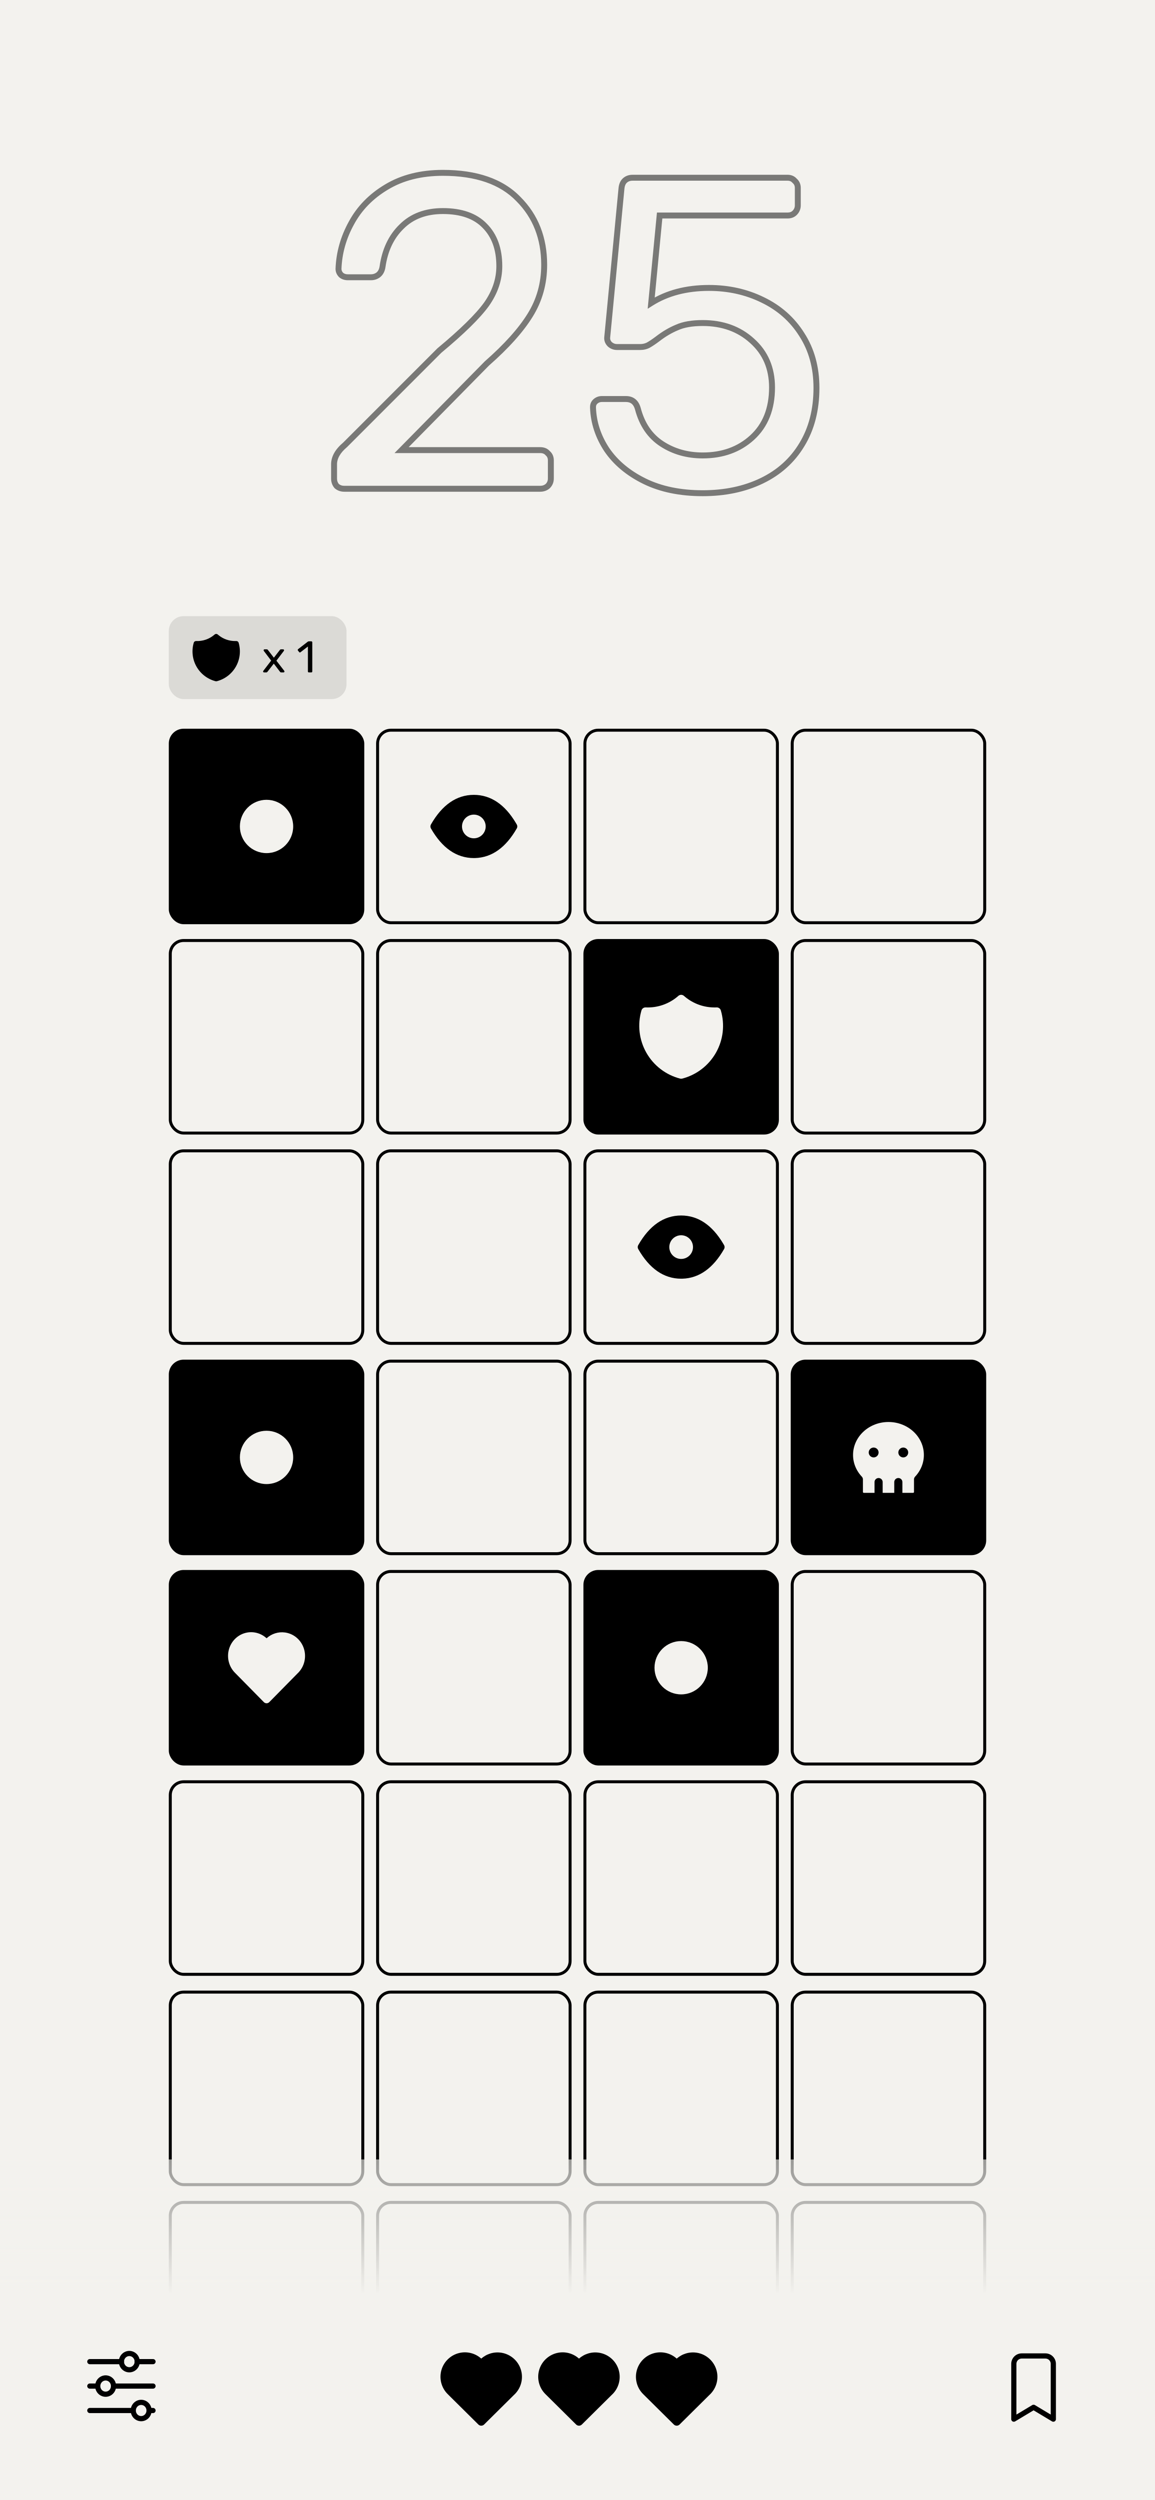 <svg width="390" height="844" viewBox="0 0 390 844" fill="none" xmlns="http://www.w3.org/2000/svg">
<rect x="0" y="0" width="390" height="844" fill="#808080" stroke="none"/>
<g clip-path="url(#clip0_77_476)">
<rect width="390" height="844" fill="#F3F2EE"/>
<path opacity="0.5" d="M113.7 164.1L112.941 164.751L112.991 164.809L113.049 164.859L113.7 164.1ZM116.55 150.15L117.193 150.916L117.227 150.888L117.257 150.857L116.55 150.15ZM148.35 118.35L147.711 117.581L147.676 117.61L147.643 117.643L148.35 118.35ZM164.25 102.75L165.06 103.337L165.067 103.327L164.25 102.75ZM163.65 76.2L162.932 76.896L162.938 76.902L162.943 76.907L163.65 76.2ZM135.6 76.5L136.297 77.217L136.302 77.212L136.307 77.207L135.6 76.5ZM129.15 90.15L130.137 90.314L130.139 90.302L130.14 90.289L129.15 90.15ZM127.65 92.85L128.231 93.664L128.241 93.657L128.25 93.65L127.65 92.85ZM115.2 92.85L114.493 93.557L114.525 93.589L114.56 93.618L115.2 92.85ZM114.3 90.75L113.301 90.713L113.3 90.731V90.75H114.3ZM118.65 75.3L119.526 75.783L119.53 75.775L118.65 75.3ZM130.5 63.15L131.012 64.009L131.017 64.006L130.5 63.15ZM175.05 67.2L174.331 67.895L174.337 67.901L174.343 67.907L175.05 67.2ZM178.95 106.5L178.103 105.968L178.1 105.973L178.95 106.5ZM164.4 122.7L163.74 121.949L163.713 121.973L163.688 121.998L164.4 122.7ZM135.6 151.95L134.888 151.248L133.212 152.95H135.6V151.95ZM184.95 153L184.191 153.651L184.241 153.709L184.299 153.759L184.95 153ZM184.95 164.1L185.601 164.859L185.63 164.834L185.657 164.807L184.95 164.1ZM116.25 164C115.467 164 114.854 163.772 114.351 163.341L113.049 164.859C113.947 165.628 115.033 166 116.25 166V164ZM114.459 163.449C114.028 162.946 113.8 162.333 113.8 161.55H111.8C111.8 162.767 112.172 163.854 112.941 164.751L114.459 163.449ZM113.8 161.55V156.75H111.8V161.55H113.8ZM113.8 156.75C113.8 154.854 114.821 152.908 117.193 150.916L115.907 149.384C113.279 151.592 111.8 154.046 111.8 156.75H113.8ZM117.257 150.857L149.057 119.057L147.643 117.643L115.843 149.443L117.257 150.857ZM148.989 119.119C156.702 112.708 162.083 107.443 165.06 103.337L163.441 102.163C160.617 106.057 155.398 111.192 147.711 117.581L148.989 119.119ZM165.067 103.327C168.072 99.079 169.6 94.581 169.6 89.85H167.6C167.6 94.119 166.229 98.221 163.434 102.173L165.067 103.327ZM169.6 89.85C169.6 83.853 167.888 79.024 164.357 75.493L162.943 76.907C166.012 79.976 167.6 84.247 167.6 89.85H169.6ZM164.368 75.504C160.921 71.949 155.923 70.25 149.55 70.25V72.25C155.577 72.25 159.979 73.851 162.932 76.896L164.368 75.504ZM149.55 70.25C143.534 70.25 138.613 72.073 134.893 75.793L136.307 77.207C139.588 73.927 143.966 72.25 149.55 72.25V70.25ZM134.903 75.783C131.217 79.364 128.985 84.132 128.16 90.011L130.14 90.289C130.915 84.768 132.984 80.436 136.297 77.217L134.903 75.783ZM128.164 89.986C127.996 90.99 127.602 91.636 127.05 92.05L128.25 93.65C129.299 92.864 129.904 91.71 130.137 90.314L128.164 89.986ZM127.069 92.036C126.547 92.409 125.952 92.6 125.25 92.6V94.6C126.348 94.6 127.354 94.291 128.231 93.664L127.069 92.036ZM125.25 92.6H117.45V94.6H125.25V92.6ZM117.45 92.6C116.747 92.6 116.234 92.41 115.84 92.082L114.56 93.618C115.367 94.29 116.354 94.6 117.45 94.6V92.6ZM115.907 92.143C115.482 91.718 115.3 91.267 115.3 90.75H113.3C113.3 91.832 113.718 92.782 114.493 93.557L115.907 92.143ZM115.3 90.787C115.494 85.549 116.899 80.551 119.526 75.783L117.774 74.817C115.002 79.849 113.507 85.151 113.301 90.713L115.3 90.787ZM119.53 75.775C122.139 70.944 125.957 67.023 131.012 64.009L129.988 62.291C124.644 65.477 120.562 69.656 117.77 74.825L119.53 75.775ZM131.017 64.006C136.133 60.917 142.297 59.35 149.55 59.35V57.35C142.004 57.35 135.467 58.983 129.983 62.294L131.017 64.006ZM149.55 59.35C160.684 59.35 168.882 62.254 174.331 67.895L175.769 66.505C169.819 60.346 161.016 57.35 149.55 57.35V59.35ZM174.343 67.907C179.936 73.5 182.75 80.637 182.75 89.4H184.75C184.75 80.163 181.764 72.5 175.757 66.493L174.343 67.907ZM182.75 89.4C182.75 95.521 181.198 101.035 178.103 105.969L179.797 107.031C183.102 101.765 184.75 95.879 184.75 89.4H182.75ZM178.1 105.973C175.071 110.859 170.299 116.185 163.74 121.949L165.06 123.451C171.702 117.615 176.629 112.141 179.8 107.027L178.1 105.973ZM163.688 121.998L134.888 151.248L136.313 152.652L165.113 123.402L163.688 121.998ZM135.6 152.95H182.4V150.95H135.6V152.95ZM182.4 152.95C183.27 152.95 183.818 153.216 184.191 153.651L185.709 152.349C184.883 151.384 183.73 150.95 182.4 150.95V152.95ZM184.299 153.759C184.757 154.152 185 154.664 185 155.4H187C187 154.136 186.543 153.048 185.601 152.241L184.299 153.759ZM185 155.4V161.55H187V155.4H185ZM185 161.55C185 162.288 184.753 162.883 184.243 163.393L185.657 164.807C186.547 163.917 187 162.812 187 161.55H185ZM184.299 163.341C183.797 163.772 183.183 164 182.4 164V166C183.617 166 184.704 165.628 185.601 164.859L184.299 163.341ZM182.4 164H116.25V166H182.4V164ZM217.637 162.45L218.078 161.552L218.078 161.552L217.637 162.45ZM204.887 151.8L204.052 152.35L204.057 152.357L204.061 152.363L204.887 151.8ZM200.237 137.7H199.237V137.72L199.238 137.74L200.237 137.7ZM201.137 135.45L200.497 134.682L200.497 134.682L201.137 135.45ZM215.387 138L216.354 137.745L216.352 137.737L215.387 138ZM223.487 149.85L222.942 150.688L222.942 150.688L223.487 149.85ZM253.937 147.75L254.61 148.49L254.611 148.489L253.937 147.75ZM253.937 115.05L253.265 115.79L253.273 115.797L253.937 115.05ZM228.587 110.55L228.966 111.476L228.984 111.468L229.001 111.46L228.587 110.55ZM221.987 114.45L222.587 115.25L222.593 115.246L222.599 115.241L221.987 114.45ZM218.837 116.55L219.285 117.444L219.304 117.435L219.323 117.424L218.837 116.55ZM205.937 116.25L205.23 116.957L205.257 116.984L205.287 117.009L205.937 116.25ZM205.037 113.85L206.031 113.96L206.032 113.953L206.033 113.945L205.037 113.85ZM209.837 63.75L210.833 63.845L210.834 63.833L209.837 63.75ZM210.887 61.05L211.594 61.757L211.594 61.757L210.887 61.05ZM268.337 61.05L267.578 61.701L267.628 61.759L267.687 61.809L268.337 61.05ZM268.337 71.85L267.63 71.143L267.63 71.143L268.337 71.85ZM222.737 72.75V71.75H221.829L221.742 72.654L222.737 72.75ZM219.887 102.3L218.892 102.204L218.696 104.232L220.42 103.146L219.887 102.3ZM257.537 101.25L257.097 102.148L257.103 102.151L257.537 101.25ZM270.737 112.95L269.89 113.482L269.898 113.493L270.737 112.95ZM270.737 150.15L269.884 149.629L269.881 149.633L270.737 150.15ZM257.237 162.3L257.672 163.201L257.672 163.201L257.237 162.3ZM237.287 165.5C229.804 165.5 223.412 164.171 218.078 161.552L217.197 163.348C222.863 166.129 229.57 167.5 237.287 167.5V165.5ZM218.078 161.552C212.71 158.917 208.602 155.473 205.714 151.237L204.061 152.363C207.172 156.927 211.565 160.583 217.197 163.348L218.078 161.552ZM205.722 151.25C202.917 146.993 201.429 142.468 201.237 137.66L199.238 137.74C199.446 142.932 201.058 147.807 204.052 152.35L205.722 151.25ZM201.237 137.7V137.4H199.237V137.7H201.237ZM201.237 137.4C201.237 136.888 201.412 136.523 201.777 136.218L200.497 134.682C199.663 135.377 199.237 136.312 199.237 137.4H201.237ZM201.777 136.218C202.193 135.872 202.665 135.7 203.237 135.7V133.7C202.21 133.7 201.282 134.028 200.497 134.682L201.777 136.218ZM203.237 135.7H211.337V133.7H203.237V135.7ZM211.337 135.7C212.206 135.7 212.831 135.924 213.293 136.3C213.763 136.683 214.161 137.302 214.423 138.263L216.352 137.737C216.014 136.498 215.437 135.467 214.556 134.75C213.668 134.026 212.568 133.7 211.337 133.7V135.7ZM214.42 138.255C215.874 143.757 218.703 147.933 222.942 150.688L224.032 149.012C220.271 146.567 217.701 142.843 216.354 137.745L214.42 138.255ZM222.942 150.688C227.119 153.403 231.912 154.75 237.287 154.75V152.75C232.263 152.75 227.856 151.497 224.032 149.012L222.942 150.688ZM237.287 154.75C244.202 154.75 250.002 152.679 254.61 148.49L253.265 147.01C249.072 150.821 243.772 152.75 237.287 152.75V154.75ZM254.611 148.489C259.357 144.165 261.687 138.225 261.687 130.8H259.687C259.687 137.775 257.518 143.135 253.264 147.011L254.611 148.489ZM261.687 130.8C261.687 124.04 259.334 118.509 254.602 114.303L253.273 115.797C257.541 119.591 259.687 124.56 259.687 130.8H261.687ZM254.61 114.31C250.002 110.121 244.202 108.05 237.287 108.05V110.05C243.772 110.05 249.072 111.979 253.265 115.79L254.61 114.31ZM237.287 108.05C233.608 108.05 230.551 108.559 228.174 109.64L229.001 111.46C231.023 110.541 233.766 110.05 237.287 110.05V108.05ZM228.209 109.624C225.913 110.564 223.635 111.913 221.376 113.659L222.599 115.241C224.739 113.587 226.862 112.336 228.966 111.476L228.209 109.624ZM221.387 113.65C220.209 114.534 219.198 115.205 218.352 115.676L219.323 117.424C220.276 116.895 221.366 116.166 222.587 115.25L221.387 113.65ZM218.39 115.656C217.745 115.978 217.001 116.15 216.137 116.15V118.15C217.274 118.15 218.33 117.922 219.285 117.444L218.39 115.656ZM216.137 116.15H208.337V118.15H216.137V116.15ZM208.337 116.15C207.682 116.15 207.112 115.94 206.588 115.491L205.287 117.009C206.163 117.76 207.192 118.15 208.337 118.15V116.15ZM206.644 115.543C206.136 115.035 205.968 114.528 206.031 113.96L204.043 113.74C203.906 114.972 204.338 116.065 205.23 116.957L206.644 115.543ZM206.033 113.945L210.833 63.845L208.842 63.655L204.042 113.755L206.033 113.945ZM210.834 63.833C210.922 62.771 211.22 62.132 211.594 61.757L210.18 60.343C209.355 61.168 208.952 62.329 208.841 63.667L210.834 63.833ZM211.594 61.757C212.085 61.266 212.72 61 213.587 61V59C212.254 59 211.089 59.434 210.18 60.343L211.594 61.757ZM213.587 61H265.937V59H213.587V61ZM265.937 61C266.673 61 267.186 61.243 267.578 61.701L269.097 60.399C268.289 59.457 267.201 59 265.937 59V61ZM267.687 61.809C268.144 62.202 268.387 62.714 268.387 63.45H270.387C270.387 62.186 269.93 61.098 268.988 60.291L267.687 61.809ZM268.387 63.45V69.3H270.387V63.45H268.387ZM268.387 69.3C268.387 70.038 268.141 70.633 267.63 71.143L269.044 72.557C269.934 71.667 270.387 70.562 270.387 69.3H268.387ZM267.63 71.143C267.251 71.522 266.723 71.75 265.937 71.75V73.75C267.152 73.75 268.224 73.378 269.044 72.557L267.63 71.143ZM265.937 71.75H222.737V73.75H265.937V71.75ZM221.742 72.654L218.892 102.204L220.883 102.396L223.733 72.846L221.742 72.654ZM220.42 103.146C225.632 99.865 231.939 98.2 239.387 98.2V96.2C231.635 96.2 224.942 97.936 219.354 101.454L220.42 103.146ZM239.387 98.2C245.847 98.2 251.744 99.52 257.097 102.148L257.978 100.352C252.33 97.58 246.128 96.2 239.387 96.2V98.2ZM257.103 102.151C262.539 104.772 266.794 108.546 269.89 113.481L271.584 112.419C268.281 107.154 263.735 103.128 257.972 100.349L257.103 102.151ZM269.898 113.493C273.079 118.41 274.687 124.216 274.687 130.95H276.687C276.687 123.884 274.995 117.69 271.577 112.407L269.898 113.493ZM274.687 130.95C274.687 138.198 273.073 144.41 269.884 149.629L271.591 150.671C275.002 145.09 276.687 138.502 276.687 130.95H274.687ZM269.881 149.633C266.786 154.76 262.435 158.68 256.803 161.399L257.672 163.201C263.639 160.32 268.289 156.14 271.593 150.667L269.881 149.633ZM256.803 161.399C251.159 164.124 244.661 165.5 237.287 165.5V167.5C244.913 167.5 251.716 166.076 257.672 163.201L256.803 161.399Z" fill="black"/>
<rect x="57" y="246" width="66" height="66" rx="5" fill="black"/>
<circle cx="90" cy="279" r="9" fill="#F3F2EE"/>
<rect x="127.5" y="246.5" width="65" height="65" rx="4.5" stroke="black"/>
<g clip-path="url(#clip1_77_476)">
<path d="M160 268.333C165.72 268.333 170.484 271.572 174.22 277.872L174.513 278.377L174.573 278.511L174.613 278.621L174.632 278.695L174.651 278.804L174.665 278.937V279.084L174.647 279.232C174.638 279.282 174.626 279.33 174.612 279.379L174.56 279.523L174.512 279.623L174.491 279.663C170.805 286.111 166.091 289.503 160.417 289.661L160 289.667C154.139 289.667 149.284 286.268 145.509 279.661C145.394 279.46 145.334 279.232 145.334 279C145.334 278.768 145.394 278.54 145.509 278.339C149.284 271.732 154.139 268.333 160 268.333ZM160 275C158.939 275 157.922 275.421 157.172 276.172C156.421 276.922 156 277.939 156 279C156 280.061 156.421 281.078 157.172 281.828C157.922 282.579 158.939 283 160 283C161.061 283 162.078 282.579 162.828 281.828C163.579 281.078 164 280.061 164 279C164 277.939 163.579 276.922 162.828 276.172C162.078 275.421 161.061 275 160 275Z" fill="black"/>
</g>
<rect x="197.5" y="246.5" width="65" height="65" rx="4.5" stroke="black"/>
<rect x="267.5" y="246.5" width="65" height="65" rx="4.5" stroke="black"/>
<rect x="57.5" y="317.5" width="65" height="65" rx="4.5" stroke="black"/>
<rect x="127.5" y="317.5" width="65" height="65" rx="4.5" stroke="black"/>
<rect x="197.5" y="317.5" width="65" height="65" rx="4.5" fill="black" stroke="black"/>
<g clip-path="url(#clip2_77_476)">
<path d="M229.836 335.843L229.997 335.833L230.164 335.843L230.248 335.855L230.334 335.873L230.492 335.921C230.6 335.961 230.704 336.015 230.799 336.08L230.946 336.196L231.308 336.505C234.165 338.879 237.777 340.153 241.492 340.099L241.977 340.085C242.293 340.07 242.606 340.163 242.864 340.347C243.122 340.531 243.311 340.796 243.4 341.101C244.096 343.469 244.309 345.952 244.027 348.404C243.744 350.856 242.971 353.227 241.754 355.374C240.537 357.522 238.901 359.403 236.943 360.905C234.985 362.408 232.745 363.502 230.356 364.121C230.122 364.182 229.878 364.182 229.644 364.121C227.255 363.502 225.015 362.408 223.056 360.906C221.098 359.403 219.462 357.522 218.245 355.375C217.028 353.227 216.255 350.857 215.972 348.405C215.689 345.953 215.902 343.469 216.598 341.101C216.688 340.796 216.877 340.531 217.135 340.347C217.393 340.163 217.705 340.07 218.022 340.085C221.9 340.262 225.705 338.985 228.691 336.505L229.064 336.186L229.2 336.08C229.295 336.015 229.398 335.961 229.507 335.921L229.666 335.873C229.721 335.86 229.779 335.85 229.836 335.843Z" fill="#F3F2EE"/>
</g>
<rect x="267.5" y="317.5" width="65" height="65" rx="4.5" stroke="black"/>
<rect x="57.5" y="388.5" width="65" height="65" rx="4.5" stroke="black"/>
<rect x="127.5" y="388.5" width="65" height="65" rx="4.5" stroke="black"/>
<rect x="197.5" y="388.5" width="65" height="65" rx="4.5" stroke="black"/>
<g clip-path="url(#clip3_77_476)">
<path d="M230 410.333C235.72 410.333 240.484 413.572 244.22 419.872L244.513 420.377L244.573 420.511L244.613 420.621L244.632 420.695L244.651 420.804L244.665 420.937V421.084L244.647 421.232C244.638 421.282 244.626 421.33 244.612 421.379L244.56 421.523L244.512 421.623L244.491 421.663C240.805 428.111 236.091 431.503 230.417 431.661L230 431.667C224.139 431.667 219.284 428.268 215.509 421.661C215.394 421.46 215.334 421.232 215.334 421C215.334 420.768 215.394 420.54 215.509 420.339C219.284 413.732 224.139 410.333 230 410.333ZM230 417C228.939 417 227.922 417.421 227.172 418.172C226.421 418.922 226 419.939 226 421C226 422.061 226.421 423.078 227.172 423.828C227.922 424.579 228.939 425 230 425C231.061 425 232.078 424.579 232.828 423.828C233.579 423.078 234 422.061 234 421C234 419.939 233.579 418.922 232.828 418.172C232.078 417.421 231.061 417 230 417Z" fill="black"/>
</g>
<rect x="267.5" y="388.5" width="65" height="65" rx="4.5" stroke="black"/>
<rect x="57" y="459" width="66" height="66" rx="5" fill="black"/>
<circle cx="90" cy="492" r="9" fill="#F3F2EE"/>
<rect x="127.5" y="459.5" width="65" height="65" rx="4.5" stroke="black"/>
<rect x="197.5" y="459.5" width="65" height="65" rx="4.5" stroke="black"/>
<rect x="267.5" y="459.5" width="65" height="65" rx="4.5" fill="black" stroke="black"/>
<g clip-path="url(#clip4_77_476)">
<path d="M300 478.667C307.363 478.667 313.333 484.263 313.333 491.167C313.333 494.335 312.075 497.228 310 499.433V503.667C310 504.109 309.824 504.533 309.512 504.845C309.199 505.158 308.775 505.333 308.333 505.333H291.667C291.225 505.333 290.801 505.158 290.488 504.845C290.176 504.533 290 504.109 290 503.667V499.433C287.925 497.23 286.667 494.337 286.667 491.167C286.667 484.263 292.637 478.667 300 478.667Z" fill="#F3F2EE" stroke="black" stroke-width="2.75" stroke-linecap="round" stroke-linejoin="round"/>
<path d="M296.667 500.333V505.333" stroke="black" stroke-width="2.75" stroke-linecap="round" stroke-linejoin="round"/>
<path d="M303.333 500.333V505.333" stroke="black" stroke-width="2.75" stroke-linecap="round" stroke-linejoin="round"/>
<path d="M293.333 490.333C293.333 490.775 293.509 491.199 293.822 491.512C294.134 491.824 294.558 492 295 492C295.442 492 295.866 491.824 296.179 491.512C296.491 491.199 296.667 490.775 296.667 490.333C296.667 489.891 296.491 489.467 296.179 489.155C295.866 488.842 295.442 488.667 295 488.667C294.558 488.667 294.134 488.842 293.822 489.155C293.509 489.467 293.333 489.891 293.333 490.333Z" fill="black"/>
<path d="M303.333 490.333C303.333 490.775 303.509 491.199 303.822 491.512C304.134 491.824 304.558 492 305 492C305.442 492 305.866 491.824 306.179 491.512C306.491 491.199 306.667 490.775 306.667 490.333C306.667 489.891 306.491 489.467 306.179 489.155C305.866 488.842 305.442 488.667 305 488.667C304.558 488.667 304.134 488.842 303.822 489.155C303.509 489.467 303.333 489.891 303.333 490.333Z" fill="black"/>
</g>
<rect x="57.5" y="530.5" width="65" height="65" rx="4.5" fill="black" stroke="black"/>
<path d="M83.487 551.114C84.636 550.913 85.816 550.979 86.938 551.308C88.059 551.636 89.095 552.219 89.968 553.012L90.016 553.056L90.06 553.016C90.893 552.267 91.873 551.708 92.933 551.377C93.994 551.046 95.111 550.951 96.21 551.098L96.53 551.146C97.916 551.391 99.211 552.016 100.278 552.954C101.346 553.893 102.146 555.11 102.594 556.477C103.042 557.843 103.121 559.309 102.823 560.718C102.525 562.127 101.861 563.427 100.901 564.481L100.667 564.728L100.605 564.782L90.924 574.615C90.701 574.841 90.405 574.977 90.091 574.997C89.778 575.017 89.467 574.92 89.218 574.724L89.096 574.615L79.359 564.725C78.328 563.696 77.594 562.394 77.24 560.964C76.886 559.533 76.924 558.03 77.352 556.621C77.779 555.212 78.578 553.952 79.661 552.979C80.744 552.007 82.068 551.362 83.487 551.114Z" fill="#F3F2EE"/>
<rect x="127.5" y="530.5" width="65" height="65" rx="4.5" stroke="black"/>
<rect x="197" y="530" width="66" height="66" rx="5" fill="black"/>
<circle cx="230" cy="563" r="9" fill="#F3F2EE"/>
<rect x="267.5" y="530.5" width="65" height="65" rx="4.5" stroke="black"/>
<rect x="57.5" y="601.5" width="65" height="65" rx="4.5" stroke="black"/>
<rect x="127.5" y="601.5" width="65" height="65" rx="4.5" stroke="black"/>
<rect x="197.5" y="601.5" width="65" height="65" rx="4.5" stroke="black"/>
<rect x="267.5" y="601.5" width="65" height="65" rx="4.5" stroke="black"/>
<rect x="57.5" y="672.5" width="65" height="65" rx="4.5" stroke="black"/>
<rect x="127.5" y="672.5" width="65" height="65" rx="4.5" stroke="black"/>
<rect x="197.5" y="672.5" width="65" height="65" rx="4.5" stroke="black"/>
<rect x="267.5" y="672.5" width="65" height="65" rx="4.5" stroke="black"/>
<rect x="57.5" y="743.5" width="65" height="65" rx="4.5" stroke="black"/>
<rect x="127.5" y="743.5" width="65" height="65" rx="4.5" stroke="black"/>
<rect x="197.5" y="743.5" width="65" height="65" rx="4.5" stroke="black"/>
<rect x="267.5" y="743.5" width="65" height="65" rx="4.5" stroke="black"/>
<rect x="57" y="814" width="66" height="66" rx="5" fill="black"/>
<circle cx="90" cy="847" r="9" fill="#F3F2EE"/>
<rect x="127" y="814" width="66" height="66" rx="5" fill="black"/>
<circle cx="160" cy="847" r="9" fill="#F3F2EE"/>
<rect x="197" y="814" width="66" height="66" rx="5" fill="black"/>
<circle cx="230" cy="847" r="9" fill="#F3F2EE"/>
<rect x="267.5" y="814.5" width="65" height="65" rx="4.5" fill="black" stroke="black"/>
<path d="M313 847C309.533 852.778 305.2 855.667 300 855.667C294.8 855.667 290.467 852.778 287 847C290.467 841.222 294.8 838.333 300 838.333C305.2 838.333 309.533 841.222 313 847Z" fill="#F3F2EE"/>
<rect y="729" width="390" height="115" fill="url(#paint0_linear_77_476)"/>
<g clip-path="url(#clip5_77_476)">
<path d="M155.596 794.227C156.813 794.019 158.061 794.088 159.248 794.427C160.435 794.766 161.531 795.367 162.455 796.186L162.506 796.231L162.552 796.19C163.434 795.417 164.47 794.84 165.593 794.498C166.715 794.157 167.897 794.059 169.06 794.21L169.398 794.26C170.865 794.513 172.235 795.158 173.365 796.126C174.494 797.095 175.341 798.351 175.815 799.761C176.289 801.171 176.373 802.683 176.057 804.138C175.742 805.592 175.04 806.933 174.024 808.021L173.776 808.275L173.71 808.331L163.467 818.478C163.23 818.712 162.917 818.852 162.585 818.873C162.253 818.893 161.925 818.793 161.661 818.59L161.532 818.478L151.229 808.272C150.138 807.21 149.362 805.867 148.986 804.391C148.611 802.915 148.652 801.364 149.104 799.91C149.557 798.456 150.402 797.155 151.548 796.152C152.694 795.149 154.095 794.483 155.596 794.227Z" fill="black"/>
</g>
<g clip-path="url(#clip6_77_476)">
<path d="M188.596 794.227C189.813 794.019 191.061 794.088 192.248 794.427C193.435 794.766 194.531 795.367 195.455 796.186L195.506 796.231L195.552 796.19C196.434 795.417 197.47 794.84 198.593 794.498C199.715 794.157 200.897 794.059 202.06 794.21L202.398 794.26C203.865 794.513 205.235 795.158 206.365 796.126C207.494 797.095 208.341 798.351 208.815 799.761C209.289 801.171 209.373 802.683 209.057 804.138C208.742 805.592 208.04 806.933 207.024 808.021L206.776 808.275L206.71 808.331L196.467 818.478C196.23 818.712 195.917 818.852 195.585 818.873C195.253 818.893 194.925 818.793 194.661 818.59L194.532 818.478L184.229 808.272C183.138 807.21 182.362 805.867 181.986 804.391C181.611 802.915 181.652 801.364 182.104 799.91C182.557 798.456 183.402 797.155 184.548 796.152C185.694 795.149 187.095 794.483 188.596 794.227Z" fill="black"/>
</g>
<g clip-path="url(#clip7_77_476)">
<path d="M221.596 794.227C222.813 794.019 224.061 794.088 225.248 794.427C226.435 794.766 227.531 795.367 228.455 796.186L228.506 796.231L228.552 796.19C229.434 795.417 230.47 794.84 231.593 794.498C232.715 794.157 233.897 794.059 235.06 794.21L235.398 794.26C236.865 794.513 238.235 795.158 239.365 796.126C240.494 797.095 241.341 798.351 241.815 799.761C242.289 801.171 242.373 802.683 242.057 804.138C241.742 805.592 241.04 806.933 240.024 808.021L239.776 808.275L239.71 808.331L229.467 818.478C229.23 818.712 228.917 818.852 228.585 818.873C228.253 818.893 227.925 818.793 227.661 818.59L227.532 818.478L217.229 808.272C216.138 807.21 215.362 805.867 214.986 804.391C214.611 802.915 214.652 801.364 215.104 799.91C215.557 798.456 216.402 797.155 217.548 796.152C218.694 795.149 220.095 794.483 221.596 794.227Z" fill="black"/>
</g>
<g clip-path="url(#clip8_77_476)">
<path d="M41 797.25C41 797.979 41.281 798.679 41.781 799.195C42.281 799.71 42.959 800 43.667 800C44.374 800 45.052 799.71 45.552 799.195C46.052 798.679 46.333 797.979 46.333 797.25C46.333 796.521 46.052 795.821 45.552 795.305C45.052 794.79 44.374 794.5 43.667 794.5C42.959 794.5 42.281 794.79 41.781 795.305C41.281 795.821 41 796.521 41 797.25Z" stroke="black" stroke-width="1.75" stroke-linecap="round" stroke-linejoin="round"/>
<path d="M30.333 797.25H41" stroke="black" stroke-width="1.75" stroke-linecap="round" stroke-linejoin="round"/>
<path d="M46.333 797.25H51.667" stroke="black" stroke-width="1.75" stroke-linecap="round" stroke-linejoin="round"/>
<path d="M33 805.5C33 806.229 33.281 806.929 33.781 807.445C34.281 807.96 34.959 808.25 35.667 808.25C36.374 808.25 37.052 807.96 37.552 807.445C38.052 806.929 38.333 806.229 38.333 805.5C38.333 804.771 38.052 804.071 37.552 803.555C37.052 803.04 36.374 802.75 35.667 802.75C34.959 802.75 34.281 803.04 33.781 803.555C33.281 804.071 33 804.771 33 805.5Z" stroke="black" stroke-width="1.75" stroke-linecap="round" stroke-linejoin="round"/>
<path d="M30.333 805.5H33" stroke="black" stroke-width="1.75" stroke-linecap="round" stroke-linejoin="round"/>
<path d="M38.333 805.5H51.667" stroke="black" stroke-width="1.75" stroke-linecap="round" stroke-linejoin="round"/>
<path d="M45 813.75C45 814.479 45.281 815.179 45.781 815.695C46.281 816.21 46.959 816.5 47.667 816.5C48.374 816.5 49.052 816.21 49.552 815.695C50.052 815.179 50.333 814.479 50.333 813.75C50.333 813.021 50.052 812.321 49.552 811.805C49.052 811.29 48.374 811 47.667 811C46.959 811 46.281 811.29 45.781 811.805C45.281 812.321 45 813.021 45 813.75Z" stroke="black" stroke-width="1.75" stroke-linecap="round" stroke-linejoin="round"/>
<path d="M30.333 813.75H45" stroke="black" stroke-width="1.75" stroke-linecap="round" stroke-linejoin="round"/>
<path d="M50.333 813.75H51.667" stroke="black" stroke-width="1.75" stroke-linecap="round" stroke-linejoin="round"/>
</g>
<g clip-path="url(#clip9_77_476)">
<path d="M345 795.333H353C353.707 795.333 354.386 795.614 354.886 796.114C355.386 796.614 355.667 797.293 355.667 798V816.667L349 812.667L342.333 816.667V798C342.333 797.293 342.614 796.614 343.114 796.114C343.615 795.614 344.293 795.333 345 795.333Z" stroke="black" stroke-width="1.75" stroke-linecap="round" stroke-linejoin="round"/>
</g>
<rect x="57" y="208" width="60" height="28" rx="5" fill="#DBDAD6"/>
<path d="M89.161 227C89.081 227 89.006 226.97 88.936 226.91C88.876 226.85 88.846 226.775 88.846 226.685C88.846 226.595 88.881 226.505 88.951 226.415L91.561 223.01L89.116 219.785C89.046 219.705 89.011 219.615 89.011 219.515C89.011 219.425 89.041 219.35 89.101 219.29C89.161 219.23 89.236 219.2 89.326 219.2H90.091C90.241 219.2 90.371 219.28 90.481 219.44L92.476 222.035L94.471 219.455C94.531 219.375 94.586 219.315 94.636 219.275C94.696 219.225 94.771 219.2 94.861 219.2H95.596C95.686 219.2 95.761 219.23 95.821 219.29C95.881 219.35 95.911 219.425 95.911 219.515C95.911 219.615 95.876 219.705 95.806 219.785L93.331 223.04L95.941 226.415C96.011 226.505 96.046 226.595 96.046 226.685C96.046 226.775 96.016 226.85 95.956 226.91C95.896 226.97 95.821 227 95.731 227H94.936C94.786 227 94.656 226.925 94.546 226.775L92.446 224.03L90.316 226.775C90.256 226.845 90.196 226.9 90.136 226.94C90.086 226.98 90.016 227 89.926 227H89.161ZM104.313 227C104.213 227 104.128 226.97 104.058 226.91C103.998 226.84 103.968 226.755 103.968 226.655V218.255L101.478 220.175C101.408 220.235 101.333 220.265 101.253 220.265C101.163 220.265 101.078 220.215 100.998 220.115L100.608 219.62C100.558 219.55 100.533 219.48 100.533 219.41C100.533 219.29 100.583 219.195 100.683 219.125L103.953 216.605C104.063 216.535 104.193 216.5 104.343 216.5H105.108C105.208 216.5 105.288 216.535 105.348 216.605C105.418 216.665 105.453 216.745 105.453 216.845V226.655C105.453 226.755 105.418 226.84 105.348 226.91C105.288 226.97 105.208 227 105.108 227H104.313Z" fill="black"/>
<path d="M72.907 214.006L72.999 214L73.093 214.006L73.141 214.012L73.189 214.022L73.278 214.05C73.34 214.072 73.398 214.102 73.452 214.139L73.535 214.205L73.74 214.379C75.356 215.72 77.398 216.439 79.498 216.409L79.772 216.401C79.951 216.393 80.128 216.445 80.274 216.549C80.42 216.653 80.527 216.803 80.577 216.974C80.971 218.312 81.091 219.714 80.931 221.099C80.772 222.484 80.335 223.822 79.647 225.035C78.959 226.247 78.033 227.31 76.926 228.158C75.819 229.007 74.552 229.624 73.201 229.974C73.07 230.009 72.931 230.009 72.799 229.974C71.448 229.624 70.181 229.007 69.074 228.158C67.967 227.31 67.042 226.248 66.354 225.035C65.665 223.822 65.228 222.484 65.069 221.099C64.909 219.714 65.029 218.312 65.423 216.974C65.473 216.803 65.58 216.653 65.726 216.549C65.872 216.445 66.049 216.393 66.228 216.401C68.421 216.501 70.572 215.78 72.26 214.379L72.471 214.199L72.548 214.139C72.602 214.102 72.66 214.072 72.722 214.05L72.811 214.022C72.843 214.015 72.875 214.009 72.907 214.006Z" fill="black"/>
</g>
<defs>
<linearGradient id="paint0_linear_77_476" x1="195" y1="729" x2="195" y2="844" gradientUnits="userSpaceOnUse">
<stop stop-color="#F3F2EE" stop-opacity="0.63"/>
<stop offset="0.396" stop-color="#F3F2EE"/>
</linearGradient>
<clipPath id="clip0_77_476">
<rect width="390" height="844" fill="white"/>
</clipPath>
<clipPath id="clip1_77_476">
<rect width="32" height="32" fill="white" transform="translate(144 263)"/>
</clipPath>
<clipPath id="clip2_77_476">
<rect width="34" height="34" fill="white" transform="translate(213 333)"/>
</clipPath>
<clipPath id="clip3_77_476">
<rect width="32" height="32" fill="white" transform="translate(214 405)"/>
</clipPath>
<clipPath id="clip4_77_476">
<rect width="40" height="40" fill="white" transform="translate(280 472)"/>
</clipPath>
<clipPath id="clip5_77_476">
<rect width="33" height="33" fill="white" transform="translate(146 790)"/>
</clipPath>
<clipPath id="clip6_77_476">
<rect width="33" height="33" fill="white" transform="translate(179 790)"/>
</clipPath>
<clipPath id="clip7_77_476">
<rect width="33" height="33" fill="white" transform="translate(212 790)"/>
</clipPath>
<clipPath id="clip8_77_476">
<rect width="32" height="33" fill="white" transform="translate(25 789)"/>
</clipPath>
<clipPath id="clip9_77_476">
<rect width="32" height="32" fill="white" transform="translate(333 790)"/>
</clipPath>
</defs>
</svg>
